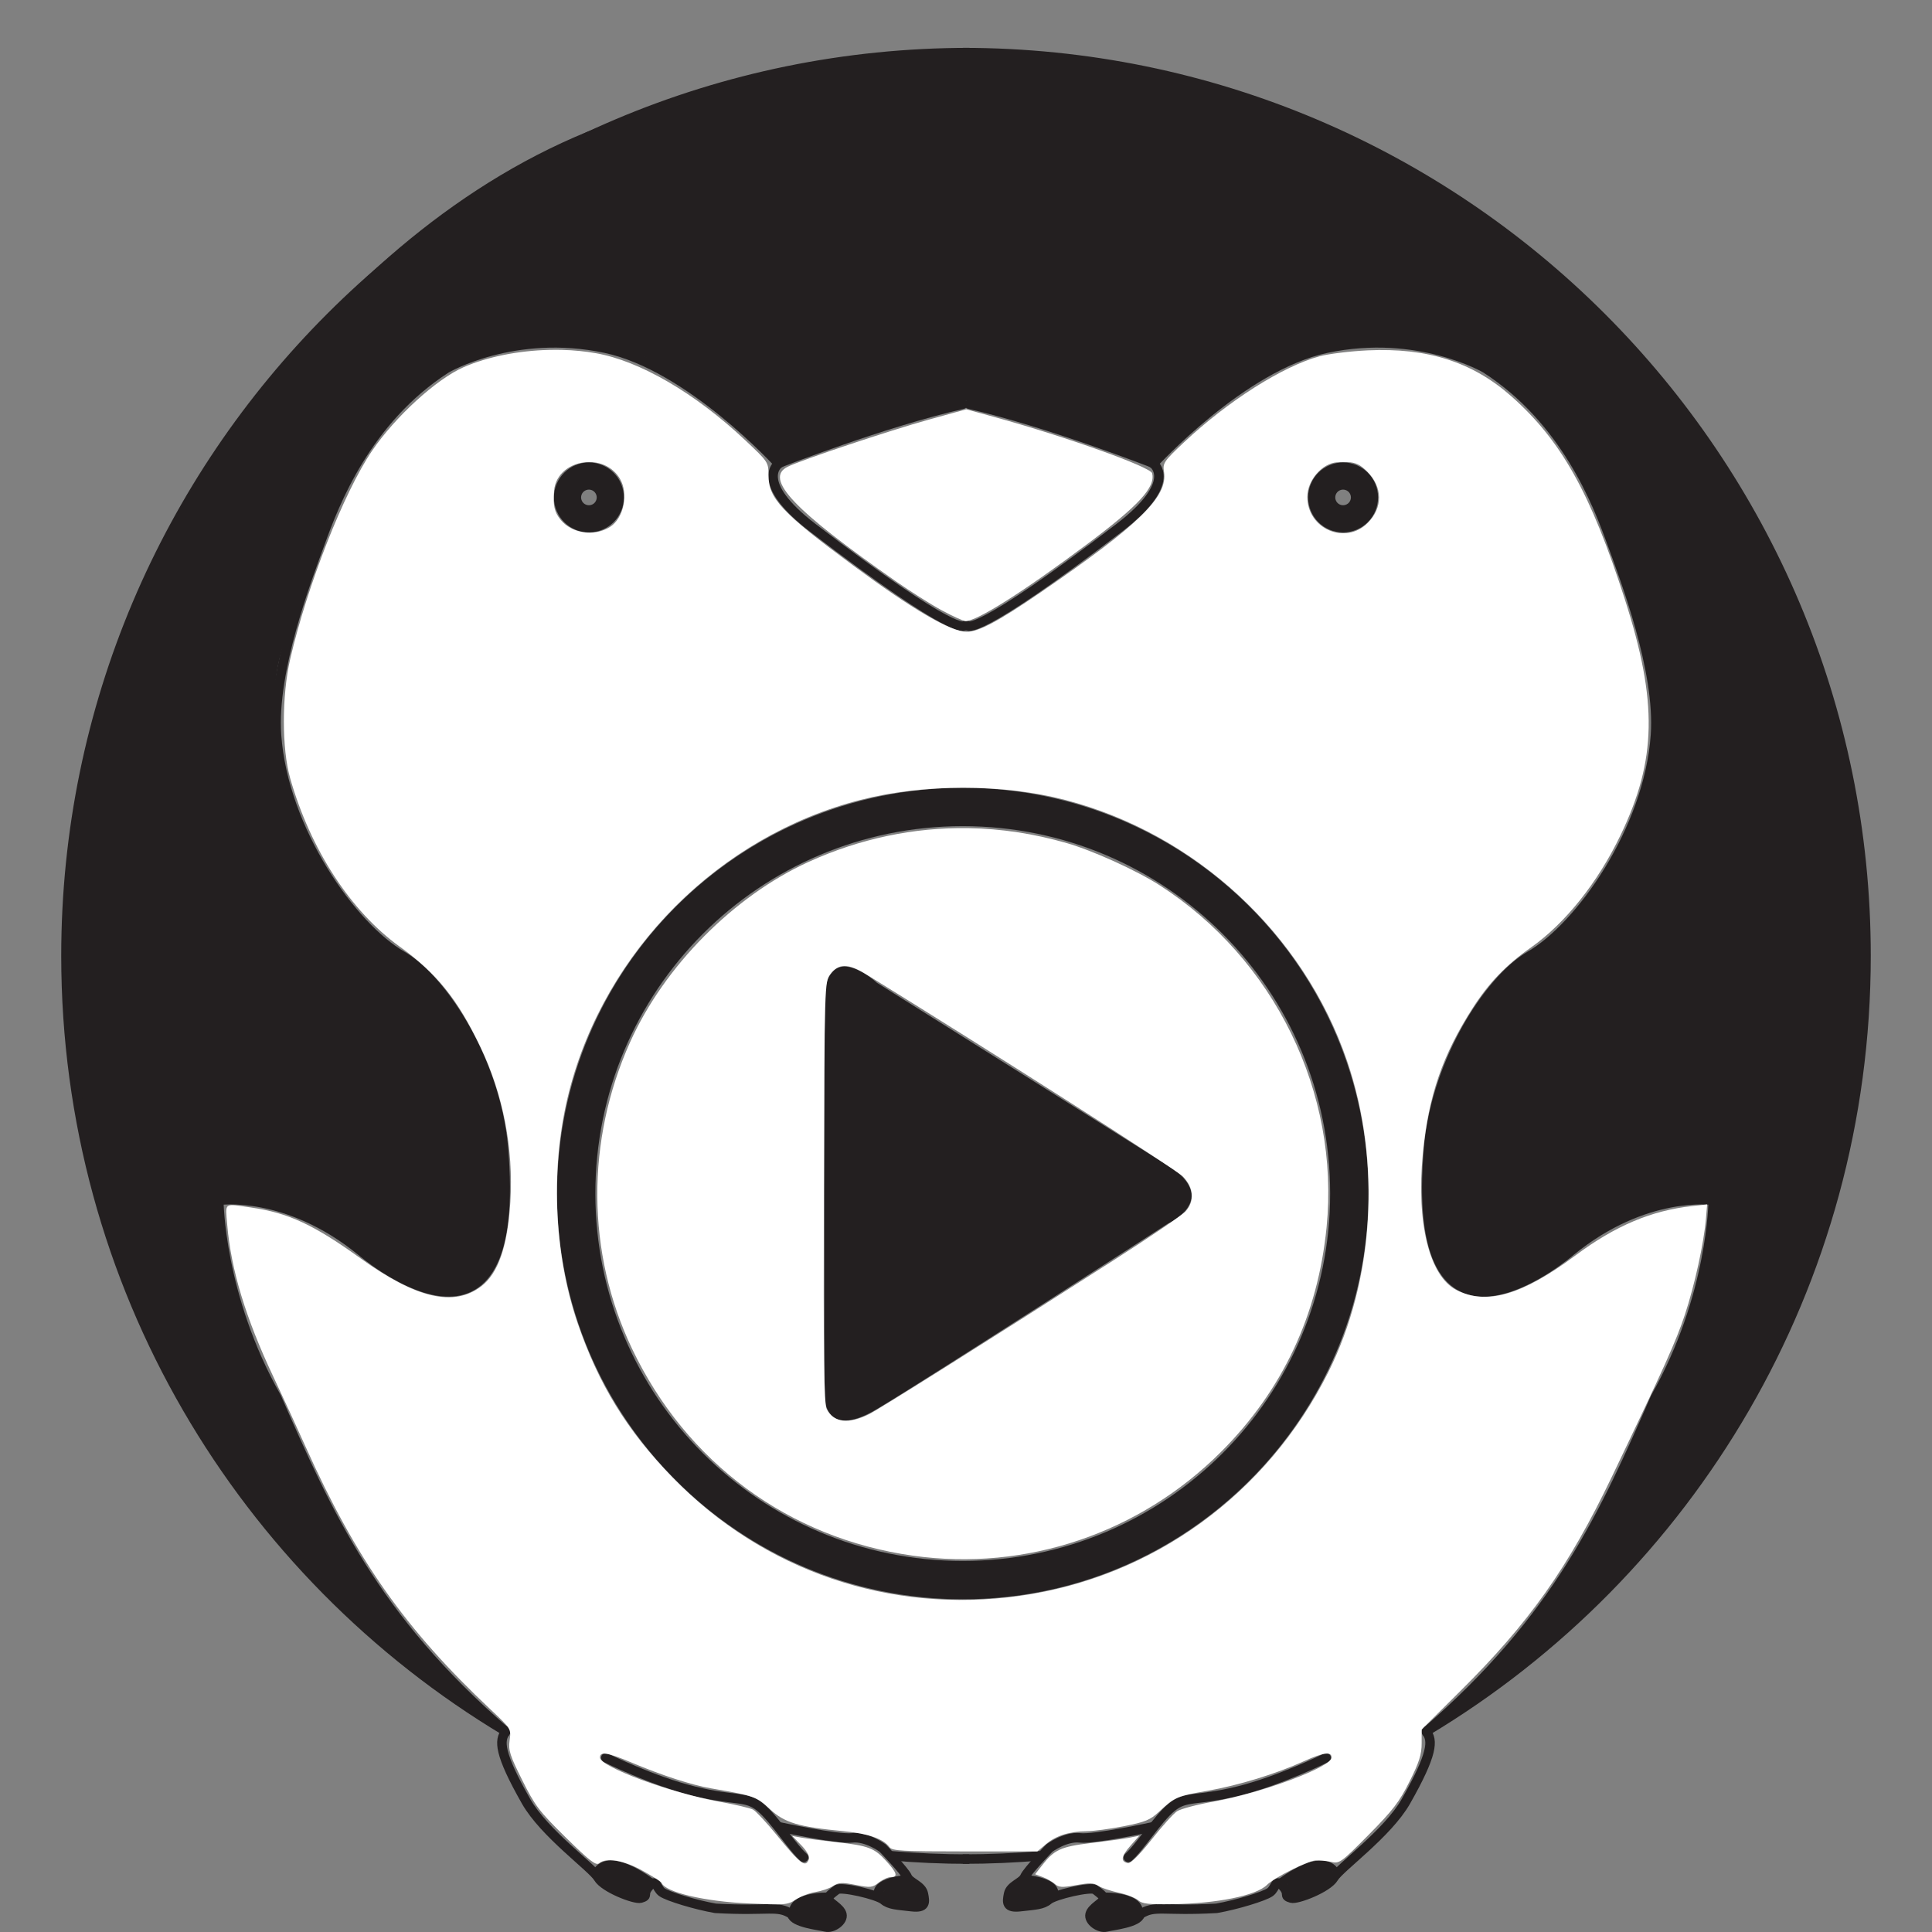 <?xml version="1.0" encoding="UTF-8" standalone="no"?>
<!-- Created with Inkscape (http://www.inkscape.org/) -->

<svg
   xmlns:osb="http://www.openswatchbook.org/uri/2009/osb"
   xmlns:dc="http://purl.org/dc/elements/1.1/"
   xmlns:cc="http://creativecommons.org/ns#"
   xmlns:rdf="http://www.w3.org/1999/02/22-rdf-syntax-ns#"
   xmlns:svg="http://www.w3.org/2000/svg"
   xmlns="http://www.w3.org/2000/svg"
   xmlns:sodipodi="http://sodipodi.sourceforge.net/DTD/sodipodi-0.dtd"
   xmlns:inkscape="http://www.inkscape.org/namespaces/inkscape"
   id="svg2"
   version="1.1"
   inkscape:version="0.48.4 r9939"
   width="254"
   height="254"
   xml:space="preserve"
   sodipodi:docname="penguin.svg"
   inkscape:export-filename="/home/raziel/dev/pg4l/arts/penguin.png"
   inkscape:export-xdpi="181.42"
   inkscape:export-ydpi="181.42"><rect width="100%" height="100%" fill="#808080" stroke="none"/><defs
     id="defs6"><linearGradient
       id="linearGradient3884"
       osb:paint="solid"><stop
         style="stop-color:#000000;stop-opacity:1;"
         offset="0"
         id="stop3886" /></linearGradient><clipPath
       clipPathUnits="userSpaceOnUse"
       id="clipPath16"><path
         d="m 0,212.6 198.43,0 L 198.43,0 0,0 0,212.6 z"
         id="path18"
         inkscape:connector-curvature="0" /></clipPath></defs><sodipodi:namedview
     pagecolor="#ffffff"
     bordercolor="#666666"
     borderopacity="1"
     objecttolerance="10"
     gridtolerance="10"
     guidetolerance="10"
     inkscape:pageopacity="0"
     inkscape:pageshadow="2"
     inkscape:window-width="1920"
     inkscape:window-height="1033"
     id="namedview4"
     showgrid="false"
     inkscape:zoom="2.8284271"
     inkscape:cx="116.22122"
     inkscape:cy="128.28659"
     inkscape:window-x="-2"
     inkscape:window-y="-3"
     inkscape:window-maximized="1"
     inkscape:current-layer="g12" /><g
     id="g10"
     inkscape:groupmode="layer"
     inkscape:label="penguin"
     transform="matrix(1.25,0,0,-1.25,0,254)"><g
       id="g12"><rect
         style="color:#000000;fill:none;fill-opacity:1;stroke:none;stroke-width:3.5;marker:none;visibility:visible;display:inline;overflow:visible;enable-background:accumulate"
         id="rect3882"
         width="203.2"
         height="203.2"
         x="0"
         y="-203.2"
         transform="scale(1,-1)" /><g
         id="g14"
         clip-path="url(#clipPath16)"
         transform="translate(2.385,-7.157)"><g
           id="g20"
           transform="translate(65.636,12.204)"><path
             d="m 0,0 c -1.292,0.671 -2.675,3.397 -5.357,1.605 -0.992,-0.663 0,-0.712 0,-0.712 0,0 2.426,-2.399 4.464,-2.143 C -0.152,-1.158 0,0 0,0"
             style="fill:#231f20;fill-opacity:1;fill-rule:nonzero;stroke:none"
             id="path22"
             inkscape:connector-curvature="0" /></g><g
           id="g24"
           transform="translate(133.401,12.875)"><path
             d="m 0,0 c 1.292,0.671 1.383,2.727 4.065,0.935 0.992,-0.664 0,-0.713 0,-0.713 C 4.387,0.538 3.841,-2.452 -0.399,-1.921 -1.141,-1.829 0,0 0,0"
             style="fill:#231f20;fill-opacity:1;fill-rule:nonzero;stroke:none"
             id="path26"
             inkscape:connector-curvature="0" /></g><g
           id="g28"
           transform="translate(81.161,8.844)"><path
             d="M 0,0 C 0,0 0.107,0.184 0.276,0.433 0.619,0.938 1.219,1.718 1.709,1.794 2.44,1.909 3.393,2.141 3.482,1.963 3.572,1.785 5,0.178 4.634,-0.704 4.268,-1.585 3.305,-1.162 3.305,-1.162 l -3.669,1.397"
             style="fill:#231f20;fill-opacity:1;fill-rule:nonzero;stroke:none"
             id="path30"
             inkscape:connector-curvature="0" /></g><g
           id="g32"
           transform="translate(118.173,8.852)"><path
             d="m 0,0 c 0,0 -0.129,0.18 -0.334,0.423 -0.414,0.493 -1.138,1.252 -1.729,1.327 -0.882,0.111 -2.033,0.338 -2.141,0.164 -0.109,-0.174 -1.832,-1.74 -1.39,-2.6 0.442,-0.858 1.605,-0.446 1.605,-0.446 L 0.439,0.23"
             style="fill:#231f20;fill-opacity:1;fill-rule:nonzero;stroke:none"
             id="path34"
             inkscape:connector-curvature="0" /></g><g
           id="g36"
           transform="translate(90.09,10.896)"><path
             d="m 0,0 c 0,0 1.297,1.785 2.166,1.785 0.869,0 2.112,-0.892 2.112,-0.892 L 4.707,-0.089 4.208,-1.071 0,0 z"
             style="fill:#231f20;fill-opacity:1;fill-rule:nonzero;stroke:none"
             id="path38"
             inkscape:connector-curvature="0" /></g><g
           id="g40"
           transform="translate(103.632,10.808)"><path
             d="m 0,0 0.5,-0.982 3.102,0.422 c 0,0 1.242,0.882 0.66,1.403 -0.362,0.323 -2.168,1.3 -2.5,1.3"
             style="fill:#231f20;fill-opacity:1;fill-rule:nonzero;stroke:none"
             id="path42"
             inkscape:connector-curvature="0" /></g><g
           id="g44"
           transform="translate(48.246,30.512)"><path
             d="m 0,0 c 0,0 -8.313,6.386 -15.234,19.548 -5.584,10.621 -13.934,28.111 -12.386,34.052 0.186,0.713 3.497,-0.091 5.493,-0.476 4.971,-0.957 5.953,-1.822 10.78,-5.773 0,0 1.354,-1.369 4.931,-2.805 2.141,-0.859 3.445,-1.113 6.043,0.47 0.738,0.45 2.532,2.692 2.788,7.346 0.266,4.838 0.011,5.397 -0.446,9.297 -0.625,5.34 -5.98,14.492 -7.98,15.825 -2,1.333 -7.979,5.183 -10.652,10.845 -3.279,6.947 -2.95,5.51 -3.346,7.032 -3.814,14.639 -0.58,15.908 2.359,25.484 1.807,5.888 3.535,9.87 6.643,13.393 3.109,3.524 5.234,6.612 12.234,8.73 1.956,0.592 13.158,1.419 17.117,-1.301 3.959,-2.721 1.511,-0.739 5.183,-3.703 3.672,-2.964 5.784,-5.719 7.784,-6.407 l 19.998,6.233 19.364,-6.712 c 0,0 6.276,9.146 19.673,12.707 1.712,0.455 7.03,0.366 12.534,-1.476 4.833,-1.619 10.747,-7.512 12.991,-12.641 2.244,-5.129 4.077,-7.229 6.261,-16.812 2.183,-9.583 2.528,-10.782 -0.88,-19.319 -3.408,-8.537 -7.958,-11.677 -10.98,-14.224 -3.021,-2.546 -8.428,-8.568 -9.345,-13.845 -0.88,-5.065 -1.688,-9.407 -1.468,-11.971 0.22,-2.562 1.348,-9.794 5.555,-9.512 5.163,0.348 10.18,5.093 12.443,6.332 2.263,1.241 8.84,5.028 12.1,3.282 1.12,-0.6 -2.403,-13.082 -5.272,-19.236 -2.869,-6.153 -3.941,-10.364 -8.883,-17.899 -5.578,-8.506 -10.161,-13.348 -12.36,-15.419 -1.336,-1.258 7.969,0.954 24.741,22.831 5.714,7.453 14.217,26.937 15.696,35.262 9.365,52.695 -20.302,84.647 -37.496,97.389 -4.84,3.588 -22.639,15.306 -49.797,17.624 -11.635,0.994 -16.176,0.162 -38.022,-5.782 C -12.552,160.01 -33.065,127.62 -38.125,111.428 -45.656,87.322 -44.369,64.063 -38.741,48.972 -33.112,33.88 -26.069,22.638 -18.408,14.779 -11.415,7.606 -7.051,3.288 0,0"
             style="fill:#231f20;fill-opacity:1;fill-rule:nonzero;stroke:none"
             id="path46"
             inkscape:connector-curvature="0" /></g><g
           id="g48"
           transform="translate(118.874,18.219)"><path
             d="m 0,0 c 0,0 -6.16,-1.34 -7.678,-1.162 -1.517,0.18 -3.215,-1.07 -3.215,-1.07 0,0 -2.32,-2.412 -2.587,-3.037 -0.27,-0.625 -1.52,-0.893 -1.698,-1.786 -0.177,-0.892 -0.267,-1.517 1.25,-1.339 1.518,0.179 2.323,0.179 2.948,0.714 0.625,0.536 4.462,1.43 4.91,1.073 0.445,-0.358 0.892,-0.625 0.892,-0.983 0,-0.357 -1.25,-0.892 -1.427,-1.607 -0.18,-0.715 0.98,-1.518 1.695,-1.34 0.715,0.18 3.392,0.447 3.572,1.34 1.551,1 2.279,0.304 8.035,0.625 2.053,0.357 5,1.25 5.625,1.697 0.625,0.445 0.535,1.518 1.34,0.625 0.803,-0.894 -0.023,-0.982 0.893,-1.25 0.599,-0.176 3.84,1.07 4.465,2.143 0.625,1.07 5.669,4.662 7.587,8.035 2.872,5.051 2.858,6.428 2.143,7.322"
             style="fill:none;stroke:#231f20;stroke-width:1;stroke-linecap:butt;stroke-linejoin:miter;stroke-miterlimit:4;stroke-opacity:1;stroke-dasharray:none"
             id="path50"
             inkscape:connector-curvature="0" /></g><g
           id="g52"
           transform="translate(98.875,204.825)"><path
             d="m 0,0 c 52.468,0 95,-42.533 95,-95 0,-34.655 -18.556,-64.976 -46.273,-81.569"
             style="fill:none;stroke:#231f20;stroke-width:1;stroke-linecap:butt;stroke-linejoin:miter;stroke-miterlimit:4;stroke-opacity:1;stroke-dasharray:none"
             id="path54"
             inkscape:connector-curvature="0" /></g><g
           id="g56"
           transform="translate(107.233,15.188)"><path
             d="M 0,0 C -2.754,-0.24 -5.542,-0.362 -8.358,-0.362"
             style="fill:none;stroke:#231f20;stroke-width:1;stroke-linecap:butt;stroke-linejoin:miter;stroke-miterlimit:4;stroke-opacity:1;stroke-dasharray:none"
             id="path58"
             inkscape:connector-curvature="0" /></g><g
           id="g60"
           transform="translate(139.53,84.825)"><path
             d="m 0,0 c 0,-22.453 -18.201,-40.656 -40.655,-40.656 -22.454,0 -40.657,18.203 -40.657,40.656 0,22.454 18.203,40.656 40.657,40.656 C -18.201,40.656 0,22.454 0,0 z"
             style="fill:none;stroke:#231f20;stroke-width:4.032;stroke-linecap:butt;stroke-linejoin:miter;stroke-miterlimit:4;stroke-opacity:1;stroke-dasharray:none"
             id="path62"
             inkscape:connector-curvature="0" /></g><g
           id="g64"
           transform="translate(140.304,158.04)"><path
             d="m 0,0 c 0,-0.789 -0.641,-1.429 -1.43,-1.429 -0.789,0 -1.427,0.64 -1.427,1.429 0,0.789 0.638,1.429 1.427,1.429 C -0.641,1.429 0,0.789 0,0 z"
             style="fill:none;stroke:#231f20;stroke-width:4.5;stroke-linecap:butt;stroke-linejoin:miter;stroke-miterlimit:4;stroke-opacity:1;stroke-dasharray:none"
             id="path66"
             inkscape:connector-curvature="0" /></g><g
           id="g68"
           transform="translate(99.381,144.551)"><path
             d="m 0,0 c 0,0 0.613,-1.443 15.923,10.274 6.348,4.858 3.615,6.764 3.615,6.764 0,0 9.309,10.257 18.213,12.143 9.658,2.045 16.742,-2.121 16.742,-2.121 8.429,-5.416 11.786,-14.286 13.216,-18.215 1.428,-3.928 5.129,-13.551 4.643,-20.357 -0.715,-10 -7.952,-20.189 -13.214,-23.214 -4.334,-2.49 -10.2,-11.555 -10.715,-21.071 -1.748,-24.533 14.999,-10 14.999,-10 7.857,6.428 15,5.356 15,5.356 0,0 -0.041,-10.082 -6.07,-20.714 -5.381,-12.27 -10.194,-23.151 -24.109,-35.178"
             style="fill:none;stroke:#231f20;stroke-width:1;stroke-linecap:round;stroke-linejoin:miter;stroke-miterlimit:4;stroke-opacity:1;stroke-dasharray:none"
             id="path70"
             inkscape:connector-curvature="0" /></g><g
           id="g72"
           transform="translate(118.872,161.656)"><path
             d="M 0,0 C 0,0 -10.984,4.293 -19.317,6.187"
             style="fill:none;stroke:#231f20;stroke-width:1;stroke-linecap:round;stroke-linejoin:miter;stroke-miterlimit:4;stroke-opacity:1;stroke-dasharray:none"
             id="path74"
             inkscape:connector-curvature="0" /></g><g
           id="g76"
           transform="translate(137.097,25.479)"><path
             d="m 0,0 c 0,0 -4.918,-2.439 -9.293,-3.51 -4.375,-1.072 -5.447,-0.447 -6.965,-1.697 -1.517,-1.25 -3.392,-4.285 -4.553,-5.268"
             style="fill:none;stroke:#231f20;stroke-width:1;stroke-linecap:round;stroke-linejoin:miter;stroke-miterlimit:4;stroke-opacity:1;stroke-dasharray:none"
             id="path78"
             inkscape:connector-curvature="0" /></g><g
           id="g80"
           transform="translate(105.304,12.682)"><path
             d="M 0,0 C 0,0 3.75,-0.268 3.035,-1.785"
             style="fill:none;stroke:#231f20;stroke-width:1;stroke-linecap:butt;stroke-linejoin:miter;stroke-miterlimit:4;stroke-opacity:1;stroke-dasharray:none"
             id="path82"
             inkscape:connector-curvature="0" /></g><g
           id="g84"
           transform="translate(113.786,10.807)"><path
             d="M 0,0 C 0,0 4.107,0.09 3.482,-1.963"
             style="fill:none;stroke:#231f20;stroke-width:1;stroke-linecap:butt;stroke-linejoin:miter;stroke-miterlimit:4;stroke-opacity:1;stroke-dasharray:none"
             id="path86"
             inkscape:connector-curvature="0" /></g><g
           id="g88"
           transform="translate(132.124,12.114)"><path
             d="M 0,0 C 0,0 4.25,3.425 5.77,1.461"
             style="fill:none;stroke:#231f20;stroke-width:1;stroke-linecap:butt;stroke-linejoin:miter;stroke-miterlimit:4;stroke-opacity:1;stroke-dasharray:none"
             id="path90"
             inkscape:connector-curvature="0" /></g><g
           id="g92"
           transform="translate(50.805,28.219)"><path
             d="m 0,0 c -0.715,-0.895 -0.729,-2.271 2.143,-7.322 1.918,-3.373 6.962,-6.965 7.587,-8.035 0.625,-1.073 3.866,-2.319 4.465,-2.143 0.916,0.268 0.09,0.355 0.893,1.25 0.805,0.893 0.715,-0.18 1.34,-0.625 0.625,-0.447 3.572,-1.34 5.625,-1.697 5.756,-0.321 6.484,0.375 8.035,-0.625 0.18,-0.893 2.857,-1.16 3.572,-1.34 0.715,-0.178 1.875,0.625 1.695,1.34 -0.177,0.715 -1.427,1.25 -1.427,1.607 0,0.358 0.447,0.625 0.892,0.983 0.448,0.357 4.285,-0.538 4.91,-1.073 0.625,-0.535 1.43,-0.535 2.948,-0.715 1.517,-0.177 1.427,0.448 1.25,1.34 -0.178,0.893 -1.428,1.16 -1.698,1.785 -0.267,0.625 -2.587,3.038 -2.587,3.038 0,0 -1.698,1.25 -3.215,1.07 C 34.91,-11.34 28.75,-10 28.75,-10"
             style="fill:none;stroke:#231f20;stroke-width:1;stroke-linecap:butt;stroke-linejoin:miter;stroke-miterlimit:4;stroke-opacity:1;stroke-dasharray:none"
             id="path94"
             inkscape:connector-curvature="0" /></g><g
           id="g96"
           transform="translate(50.828,28.256)"><path
             d="m 0,0 c -27.718,16.594 -46.273,46.914 -46.273,81.568 0,52.468 42.532,95 95,95"
             style="fill:none;stroke:#231f20;stroke-width:1;stroke-linecap:butt;stroke-linejoin:miter;stroke-miterlimit:4;stroke-opacity:1;stroke-dasharray:none"
             id="path98"
             inkscape:connector-curvature="0" /></g><g
           id="g100"
           transform="translate(99.555,14.824)"><path
             d="M 0,0 C -2.817,0 -5.605,0.123 -8.359,0.363"
             style="fill:none;stroke:#231f20;stroke-width:1;stroke-linecap:butt;stroke-linejoin:miter;stroke-miterlimit:4;stroke-opacity:1;stroke-dasharray:none"
             id="path102"
             inkscape:connector-curvature="0" /></g><g
           id="g104"
           transform="translate(59.555,159.468)"><path
             d="m 0,0 c 0.789,0 1.428,-0.64 1.428,-1.429 0,-0.789 -0.639,-1.428 -1.428,-1.428 -0.789,0 -1.43,0.639 -1.43,1.428 C -1.43,-0.64 -0.789,0 0,0 z"
             style="fill:none;stroke:#231f20;stroke-width:4.5;stroke-linecap:butt;stroke-linejoin:miter;stroke-miterlimit:4;stroke-opacity:1;stroke-dasharray:none"
             id="path106"
             inkscape:connector-curvature="0" /></g><g
           id="g108"
           transform="translate(50.805,28.219)"><path
             d="m 0,0 c -13.915,12.025 -18.728,22.906 -24.108,35.178 -6.03,10.631 -6.071,20.715 -6.071,20.715 0,0 7.143,1.07 15,-5.358 0,0 16.747,-14.531 14.999,10 -0.515,9.518 -6.381,18.581 -10.715,21.07 -5.262,3.026 -12.499,13.215 -13.213,23.215 -0.487,6.806 3.214,16.429 4.642,20.358 1.43,3.927 4.787,12.798 13.216,18.214 0,0 7.084,4.166 16.742,2.121 8.904,-1.886 18.213,-12.143 18.213,-12.143 0,0 -2.732,-1.905 3.615,-6.765 15.309,-11.716 15.924,-10.273 15.924,-10.273"
             style="fill:none;stroke:#231f20;stroke-width:1;stroke-linecap:round;stroke-linejoin:miter;stroke-miterlimit:4;stroke-opacity:1;stroke-dasharray:none"
             id="path110"
             inkscape:connector-curvature="0" /></g><g
           id="g112"
           transform="translate(98.875,167.843)"><path
             d="M 0,0 C -8.333,-1.894 -19.318,-6.187 -19.318,-6.187"
             style="fill:none;stroke:#231f20;stroke-width:1;stroke-linecap:round;stroke-linejoin:miter;stroke-miterlimit:4;stroke-opacity:1;stroke-dasharray:none"
             id="path114"
             inkscape:connector-curvature="0" /></g><g
           id="g116"
           transform="translate(82.143,15.004)"><path
             d="m 0,0 c -1.16,0.982 -3.035,4.018 -4.553,5.268 -1.517,1.25 -2.59,0.625 -6.965,1.697 -4.375,1.07 -9.293,3.51 -9.293,3.51"
             style="fill:none;stroke:#231f20;stroke-width:1;stroke-linecap:round;stroke-linejoin:miter;stroke-miterlimit:4;stroke-opacity:1;stroke-dasharray:none"
             id="path118"
             inkscape:connector-curvature="0" /></g><g
           id="g120"
           transform="translate(90.09,10.896)"><path
             d="M 0,0 C -0.715,1.518 3.035,1.785 3.035,1.785"
             style="fill:none;stroke:#231f20;stroke-width:1;stroke-linecap:butt;stroke-linejoin:miter;stroke-miterlimit:4;stroke-opacity:1;stroke-dasharray:none"
             id="path122"
             inkscape:connector-curvature="0" /></g><g
           id="g124"
           transform="translate(81.161,8.844)"><path
             d="M 0,0 C -0.625,2.053 3.482,1.963 3.482,1.963"
             style="fill:none;stroke:#231f20;stroke-width:1;stroke-linecap:butt;stroke-linejoin:miter;stroke-miterlimit:4;stroke-opacity:1;stroke-dasharray:none"
             id="path126"
             inkscape:connector-curvature="0" /></g><g
           id="g128"
           transform="translate(60.536,13.574)"><path
             d="M 0,0 C 1.52,1.965 5.77,-1.461 5.77,-1.461"
             style="fill:none;stroke:#231f20;stroke-width:1;stroke-linecap:butt;stroke-linejoin:miter;stroke-miterlimit:4;stroke-opacity:1;stroke-dasharray:none"
             id="path130"
             inkscape:connector-curvature="0" /></g><g
           id="g132"
           transform="translate(89.834,107.001)"><path
             d="m 0,0 c 0,0 -4.845,4.496 -5.509,-1.155 l 0,-42.188 c 0,0 -0.179,-4.898 5.509,-1.508 5.687,3.391 30.629,19.522 30.629,19.522 0,0 5.157,2.327 0.583,5.716 L 0,0 z"
             style="fill:#231f20;fill-opacity:1;fill-rule:nonzero;stroke:none"
             id="path134"
             inkscape:connector-curvature="0" /></g></g><path
         style="color:#000000;fill:#ffffff;fill-opacity:1;fill-rule:nonzero;stroke:none;stroke-width:3.5;marker:none;visibility:visible;display:inline;overflow:visible;enable-background:accumulate"
         d="M 72.188 46 C 68.16 46.103 64.083 46.899 60.938 48.281 C 57.354 49.855 51.947 54.802 48.906 59.281 C 45.199 64.743 40.379 76.994 38.156 86.625 C 37.039 91.469 37.042 98.441 38.156 102.344 C 40.822 111.684 46.083 119.783 52.531 124.438 C 57.42 127.966 60.155 131.355 63.156 137.625 C 66.142 143.862 67.529 150.982 67.094 158.031 C 66.734 163.857 65.497 167.429 63.25 169.125 C 59.636 171.852 54.735 170.703 47.406 165.438 C 41.202 160.98 37.917 159.461 33 158.75 C 29.348 158.222 29.621 158.024 29.875 161.031 C 30.376 166.958 32.309 173.313 35.938 181 C 37.36 184.014 39.25 188.137 40.156 190.156 C 46.846 205.069 53.293 214.216 64.5 224.75 C 67.214 227.301 67.203 227.307 67 228.812 C 66.822 230.136 67.032 230.775 68.656 234.031 C 70.335 237.398 70.861 238.105 74.375 241.562 C 77.485 244.623 78.356 245.296 78.75 244.969 C 79.717 244.166 81.999 244.564 84.469 245.938 C 85.773 246.663 86.903 247.365 86.969 247.531 C 87.465 248.777 92.608 249.99 98.5 250.25 C 103.145 250.455 103.537 250.451 104.594 249.75 C 105.213 249.339 106.384 248.879 107.188 248.75 C 107.991 248.621 109.024 248.281 109.5 247.969 C 110.245 247.481 110.672 247.453 112.5 247.812 C 114.46 248.198 114.679 248.171 115.531 247.5 C 116.039 247.1 116.762 246.781 117.125 246.781 C 118.089 246.781 117.928 246.233 116.531 244.688 C 114.976 242.966 114.17 242.651 109.969 242.188 C 108.11 241.983 106.044 241.72 105.375 241.594 L 104.156 241.375 L 105.375 242.625 C 106.121 243.412 106.476 244.092 106.344 244.438 C 105.899 245.596 105.269 245.117 102.062 241.188 C 100.75 239.579 99.366 238.102 99 237.906 C 98.634 237.711 96.601 237.228 94.469 236.844 C 88.18 235.711 78.875 232.273 78.875 231.062 C 78.875 230.23 79.854 230.384 83.094 231.75 C 87.013 233.403 90.912 234.673 93.531 235.125 C 99.171 236.098 99.448 236.187 101.219 237.844 C 103.137 239.638 104.963 240.181 110.938 240.75 C 114.142 241.055 116.137 241.751 116.938 242.844 C 117.298 243.336 118.578 243.406 126.875 243.406 L 136.375 243.406 L 137.531 242.438 C 138.856 241.323 140.633 240.768 142.875 240.75 C 143.75 240.743 145.941 240.447 147.75 240.094 C 150.559 239.545 151.227 239.262 152.344 238.219 C 154.48 236.222 154.681 236.156 158.75 235.438 C 162.898 234.705 167.755 233.211 171.469 231.531 C 174.005 230.384 175.062 230.247 175.062 231.062 C 175.062 232.303 165.985 235.695 159.594 236.844 C 157.41 237.236 155.232 237.809 154.75 238.125 C 154.268 238.441 152.753 240.13 151.375 241.875 C 149.768 243.91 148.648 245.009 148.281 244.938 C 147.298 244.747 147.388 244.061 148.594 242.688 L 149.781 241.344 L 148.375 241.625 C 147.615 241.768 145.362 242.067 143.344 242.312 C 139.425 242.788 138.57 243.204 136.969 245.281 L 136.094 246.406 L 137.094 246.781 C 137.65 246.993 138.367 247.397 138.688 247.688 C 139.177 248.131 139.632 248.177 141.469 247.844 C 143.263 247.518 143.776 247.524 144.406 247.938 C 144.829 248.215 146.065 248.616 147.125 248.844 C 148.185 249.071 149.314 249.534 149.656 249.844 C 150.153 250.294 151.045 250.391 154.094 250.344 C 160.063 250.252 165.172 249.203 166.562 247.812 C 167.518 246.857 171.88 244.662 172.938 244.594 C 173.424 244.562 174.332 244.635 174.969 244.781 C 176.086 245.038 176.28 244.914 179.938 241.219 C 183.133 237.99 183.972 236.897 185.312 234.219 C 186.584 231.679 186.903 230.659 186.906 229.188 L 186.906 227.375 L 191.938 222.375 C 201.06 213.335 206.181 206.097 211.938 194.094 C 218.84 179.701 220.354 176.321 221.5 172.875 C 222.784 169.014 224.007 163.448 224.281 160.219 L 224.438 158.344 L 222.469 158.562 C 217.11 159.145 212.352 161.16 207.156 165.031 C 200.126 170.269 195.397 171.633 191.469 169.594 C 187.903 167.743 186.188 160.759 187.062 151.656 C 187.787 144.114 189.652 138.681 193.656 132.469 C 195.763 129.201 198.003 126.873 201.281 124.562 C 205.771 121.398 210.059 116.037 213.062 109.781 C 217.809 99.898 217.955 92.302 213.625 78.812 C 209.13 64.809 205.253 57.899 198.688 52.094 C 193.585 47.583 187.674 45.697 179.812 46.062 C 177.479 46.171 174.635 46.527 173.469 46.844 C 168.632 48.156 161.436 52.719 155.656 58.156 C 152.994 60.66 152.848 60.9 153.031 62.031 C 153.563 65.31 149.778 68.984 136.812 77.875 C 131.295 81.659 128.666 83.062 127.094 83.062 C 125.002 83.062 120.034 80.16 112.125 74.312 C 102.784 67.406 101.031 65.54 101.031 62.469 C 101.031 60.759 101.002 60.729 97.938 57.844 C 91.405 51.695 84.103 47.442 78.344 46.438 C 76.927 46.19 75.428 46.037 73.906 46 C 73.336 45.986 72.763 45.985 72.188 46 z M 127.031 53.812 L 122.156 55.156 C 117.078 56.559 105.232 60.509 103.531 61.375 C 100.447 62.945 104.365 67.073 117.844 76.469 C 119.657 77.733 122.323 79.424 123.781 80.219 C 125.24 81.013 126.67 81.654 126.938 81.656 C 128.422 81.671 134.55 77.796 142.812 71.625 C 149.706 66.476 151.947 64.049 151.469 62.219 C 151.25 61.381 140.143 57.41 130.812 54.844 L 127.031 53.812 z M 77.188 60.75 C 78.838 60.664 80.56 61.346 81.5 62.938 C 82.67 64.918 82.003 68.147 80.188 69.281 C 78.099 70.585 75.159 70.14 73.688 68.312 C 72.895 67.328 72.686 66.476 72.844 64.531 C 73.031 62.226 75.065 60.861 77.188 60.75 z M 177.125 60.75 C 178.28 60.795 178.883 61.133 179.75 62 C 181.787 64.037 181.823 66.74 179.812 68.75 C 176.867 71.696 171.87 69.528 171.875 65.312 C 171.877 63.17 173.787 60.932 175.75 60.781 C 176.283 60.74 176.74 60.735 177.125 60.75 z M 126.625 103.562 C 131.263 103.561 135.896 104.093 140 105.156 C 157.169 109.605 171.373 122.752 177.094 139.469 C 181.626 152.713 180.681 168.311 174.625 180.406 C 166.589 196.457 151.522 207.373 134.031 209.812 C 116.949 212.195 100.386 206.531 88.406 194.219 C 82.454 188.102 78.677 181.961 75.938 173.938 C 72.764 164.644 72.335 153.229 74.812 143.531 C 79.556 124.965 94.59 109.9 113.156 105.156 C 117.33 104.09 121.987 103.564 126.625 103.562 z M 127.344 108.875 C 120.158 108.755 113.009 110.261 106.312 113.312 C 96.473 117.796 87.33 127.026 82.844 137 C 77.006 149.979 77.094 164.716 83.094 177.312 C 90.246 192.329 103.702 202.241 120.062 204.531 C 134.906 206.609 149.825 201.581 160.531 190.875 C 168.613 182.793 173.262 172.884 174.406 161.344 C 176.16 143.668 167.556 126.07 152.438 116.375 C 149.398 114.426 143.708 111.841 140.25 110.844 C 135.987 109.614 131.655 108.947 127.344 108.875 z M 111.031 127 C 111.788 126.999 112.701 127.37 113.875 128.094 C 130.084 138.092 154.647 153.761 155.531 154.688 C 156.948 156.171 157.071 157.901 155.875 159.25 C 155.437 159.743 151.17 162.638 146.406 165.688 C 129.79 176.323 115.56 185.267 114.281 185.906 C 111.557 187.268 109.606 187.05 108.688 185.25 C 108.336 184.561 108.244 178.444 108.312 156.719 C 108.399 129.265 108.419 129.085 109.156 128.094 C 109.696 127.368 110.275 127.001 111.031 127 z "
         id="path4379"
         transform="matrix(0.8,0,0,-0.8,0,203.2)" /></g></g></svg>